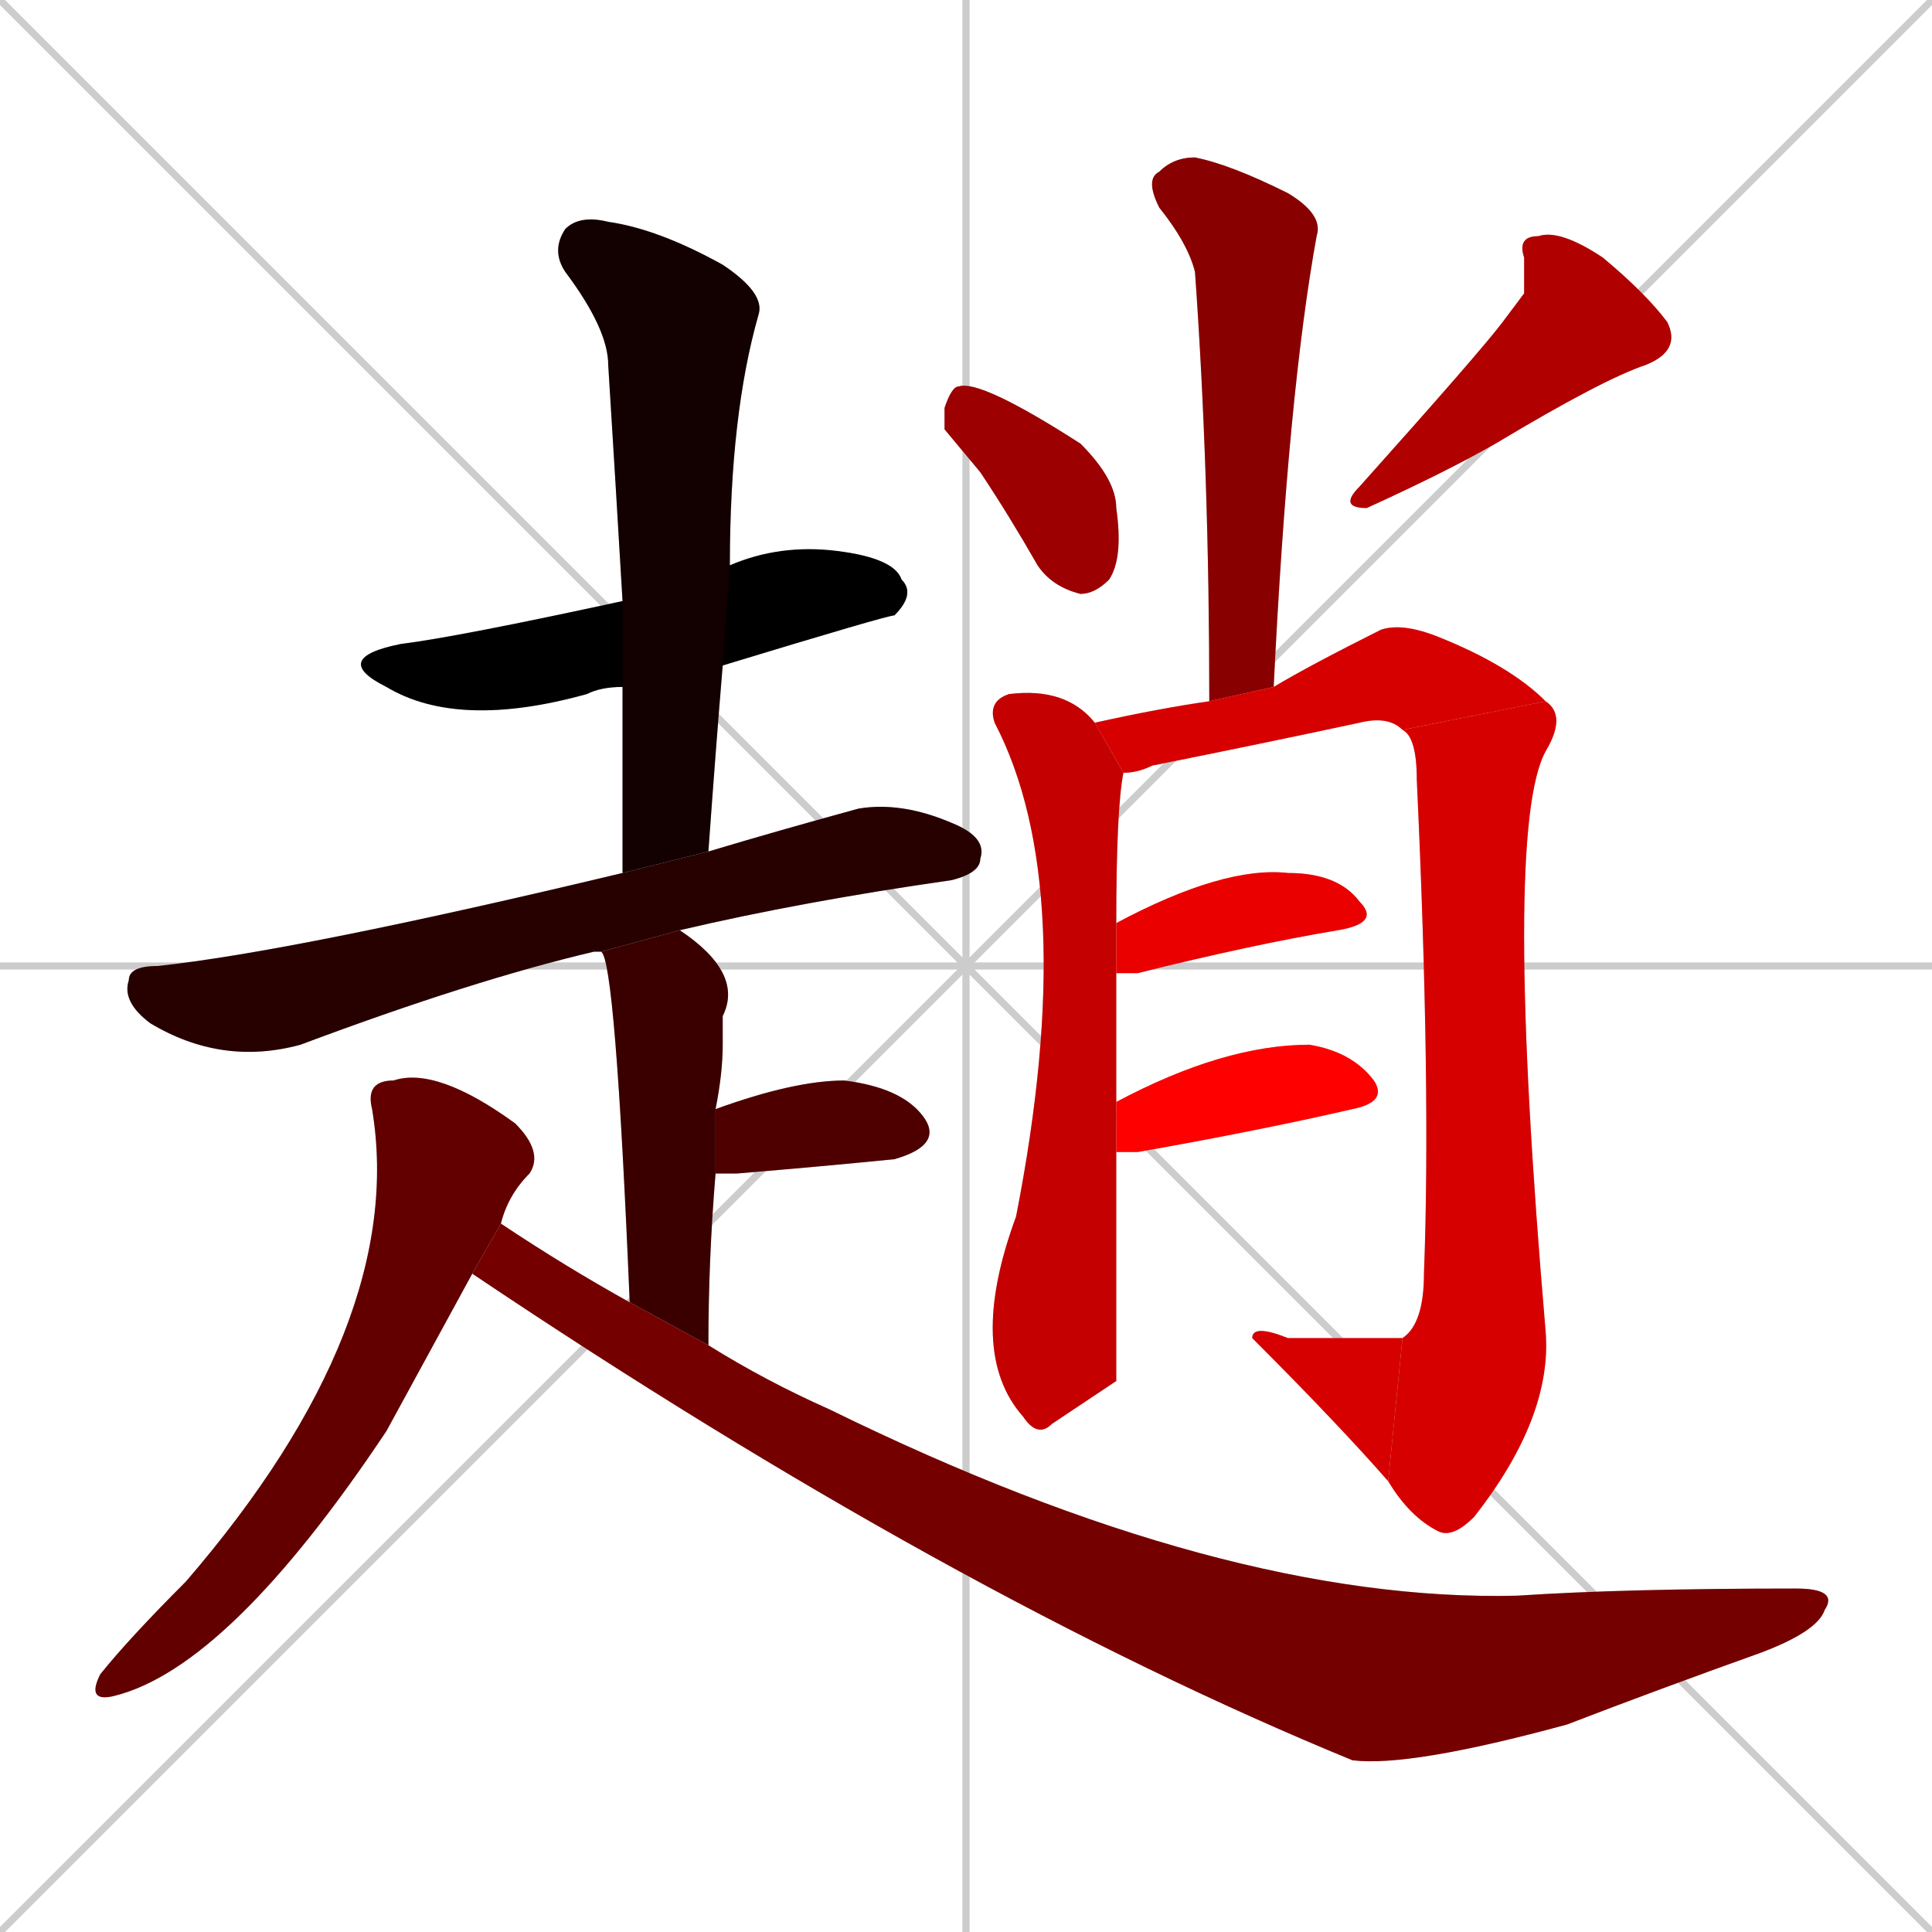 <svg xmlns="http://www.w3.org/2000/svg" xmlns:xlink="http://www.w3.org/1999/xlink" width="270" height="270"><path d="M 0 0 L 270 270 M 270 0 L 0 270 M 135 0 L 135 270 M 0 135 L 270 135" stroke="#CCCCCC" /><path d="M 87 96 Q 84 96 82 97 Q 64 102 54 96 Q 46 92 56 90 Q 64 89 87 84 L 102 79 Q 109 76 117 77 Q 125 78 126 81 Q 128 83 125 86 Q 124 86 101 93" fill="#CCCCCC"/><path d="M 87 122 Q 87 108 87 96 L 87 84 Q 86 67 85 51 Q 85 46 79 38 Q 77 35 79 32 Q 81 30 85 31 Q 92 32 101 37 Q 107 41 106 44 Q 102 58 102 79 L 101 93 Q 100 105 99 119" fill="#CCCCCC"/><path d="M 84 133 Q 83 133 83 133 Q 66 137 42 146 Q 31 149 21 143 Q 17 140 18 137 Q 18 135 22 135 Q 41 133 87 122 L 99 119 Q 109 116 120 113 Q 126 112 133 115 Q 138 117 137 120 Q 137 122 133 123 Q 112 126 95 130" fill="#CCCCCC"/><path d="M 88 182 Q 86 134 84 133 L 95 130 Q 104 136 101 142 Q 101 144 101 146 Q 101 150 100 155 L 100 164 Q 99 176 99 188" fill="#CCCCCC"/><path d="M 100 155 Q 111 151 118 151 Q 126 152 129 156 Q 132 160 125 162 Q 115 163 103 164 Q 101 164 100 164" fill="#CCCCCC"/><path d="M 54 200 L 54 200 Q 32 233 16 237 Q 12 238 14 234 Q 18 229 26 221 Q 57 185 52 155 Q 51 151 55 151 Q 61 149 72 157 Q 76 161 74 164 Q 71 167 70 171 L 66 178" fill="#CCCCCC"/><path d="M 70 171 Q 79 177 88 182 L 99 188 Q 107 193 116 197 Q 171 224 212 223 Q 227 222 251 222 Q 257 222 255 225 Q 254 228 246 231 Q 232 236 219 241 Q 197 247 189 246 Q 133 223 66 178" fill="#CCCCCC"/><path d="M 169 98 Q 169 66 167 38 Q 166 34 162 29 Q 160 25 162 24 Q 164 22 167 22 Q 172 23 180 27 Q 185 30 184 33 Q 180 55 178 96" fill="#CCCCCC"/><path d="M 132 60 L 132 57 Q 133 54 134 54 Q 137 53 151 62 Q 156 67 156 71 Q 157 78 155 81 Q 153 83 151 83 Q 147 82 145 79 Q 141 72 137 66" fill="#CCCCCC"/><path d="M 213 41 L 213 36 Q 212 33 215 33 Q 218 32 224 36 Q 230 41 233 45 Q 235 49 230 51 Q 224 53 209 62 Q 202 66 191 71 Q 187 71 190 68 Q 207 49 210 45" fill="#CCCCCC"/><path d="M 156 193 L 147 199 Q 145 201 143 198 Q 135 189 142 170 Q 151 124 139 101 Q 138 98 141 97 Q 149 96 153 101 L 157 108 Q 156 113 156 129 L 156 136 Q 156 144 156 154 L 156 161" fill="#CCCCCC"/><path d="M 153 101 Q 162 99 169 98 L 178 96 Q 183 93 193 88 Q 196 87 201 89 Q 211 93 216 98 L 196 102 Q 194 100 190 101 Q 176 104 161 107 Q 159 108 157 108" fill="#CCCCCC"/><path d="M 216 98 Q 219 100 216 105 Q 210 116 216 186 Q 217 198 206 212 Q 203 215 201 214 Q 197 212 194 207 L 196 187 Q 199 185 199 178 Q 200 152 198 109 Q 198 103 196 102" fill="#CCCCCC"/><path d="M 194 207 Q 187 199 175 187 Q 175 185 180 187 Q 196 187 196 187" fill="#CCCCCC"/><path d="M 156 129 Q 171 121 180 122 Q 187 122 190 126 Q 193 129 187 130 Q 175 132 159 136 Q 157 136 156 136" fill="#CCCCCC"/><path d="M 156 154 Q 171 146 183 146 Q 189 147 192 151 Q 194 154 189 155 Q 176 158 159 161 Q 157 161 156 161" fill="#CCCCCC"/><path d="M 87 96 Q 84 96 82 97 Q 64 102 54 96 Q 46 92 56 90 Q 64 89 87 84 L 102 79 Q 109 76 117 77 Q 125 78 126 81 Q 128 83 125 86 Q 124 86 101 93" fill="#000000" /><path d="M 87 122 Q 87 108 87 96 L 87 84 Q 86 67 85 51 Q 85 46 79 38 Q 77 35 79 32 Q 81 30 85 31 Q 92 32 101 37 Q 107 41 106 44 Q 102 58 102 79 L 101 93 Q 100 105 99 119" fill="#130000" /><path d="M 84 133 Q 83 133 83 133 Q 66 137 42 146 Q 31 149 21 143 Q 17 140 18 137 Q 18 135 22 135 Q 41 133 87 122 L 99 119 Q 109 116 120 113 Q 126 112 133 115 Q 138 117 137 120 Q 137 122 133 123 Q 112 126 95 130" fill="#270000" /><path d="M 88 182 Q 86 134 84 133 L 95 130 Q 104 136 101 142 Q 101 144 101 146 Q 101 150 100 155 L 100 164 Q 99 176 99 188" fill="#3a0000" /><path d="M 100 155 Q 111 151 118 151 Q 126 152 129 156 Q 132 160 125 162 Q 115 163 103 164 Q 101 164 100 164" fill="#4e0000" /><path d="M 54 200 L 54 200 Q 32 233 16 237 Q 12 238 14 234 Q 18 229 26 221 Q 57 185 52 155 Q 51 151 55 151 Q 61 149 72 157 Q 76 161 74 164 Q 71 167 70 171 L 66 178" fill="#620000" /><path d="M 70 171 Q 79 177 88 182 L 99 188 Q 107 193 116 197 Q 171 224 212 223 Q 227 222 251 222 Q 257 222 255 225 Q 254 228 246 231 Q 232 236 219 241 Q 197 247 189 246 Q 133 223 66 178" fill="#750000" /><path d="M 169 98 Q 169 66 167 38 Q 166 34 162 29 Q 160 25 162 24 Q 164 22 167 22 Q 172 23 180 27 Q 185 30 184 33 Q 180 55 178 96" fill="#890000" /><path d="M 132 60 L 132 57 Q 133 54 134 54 Q 137 53 151 62 Q 156 67 156 71 Q 157 78 155 81 Q 153 83 151 83 Q 147 82 145 79 Q 141 72 137 66" fill="#9c0000" /><path d="M 213 41 L 213 36 Q 212 33 215 33 Q 218 32 224 36 Q 230 41 233 45 Q 235 49 230 51 Q 224 53 209 62 Q 202 66 191 71 Q 187 71 190 68 Q 207 49 210 45" fill="#b00000" /><path d="M 156 193 L 147 199 Q 145 201 143 198 Q 135 189 142 170 Q 151 124 139 101 Q 138 98 141 97 Q 149 96 153 101 L 157 108 Q 156 113 156 129 L 156 136 Q 156 144 156 154 L 156 161" fill="#c40000" /><path d="M 153 101 Q 162 99 169 98 L 178 96 Q 183 93 193 88 Q 196 87 201 89 Q 211 93 216 98 L 196 102 Q 194 100 190 101 Q 176 104 161 107 Q 159 108 157 108" fill="#d70000" /><path d="M 216 98 Q 219 100 216 105 Q 210 116 216 186 Q 217 198 206 212 Q 203 215 201 214 Q 197 212 194 207 L 196 187 Q 199 185 199 178 Q 200 152 198 109 Q 198 103 196 102" fill="#d70000" /><path d="M 194 207 Q 187 199 175 187 Q 175 185 180 187 Q 196 187 196 187" fill="#d70000" /><path d="M 156 129 Q 171 121 180 122 Q 187 122 190 126 Q 193 129 187 130 Q 175 132 159 136 Q 157 136 156 136" fill="#eb0000" /><path d="M 156 154 Q 171 146 183 146 Q 189 147 192 151 Q 194 154 189 155 Q 176 158 159 161 Q 157 161 156 161" fill="#ff0000" /></svg>